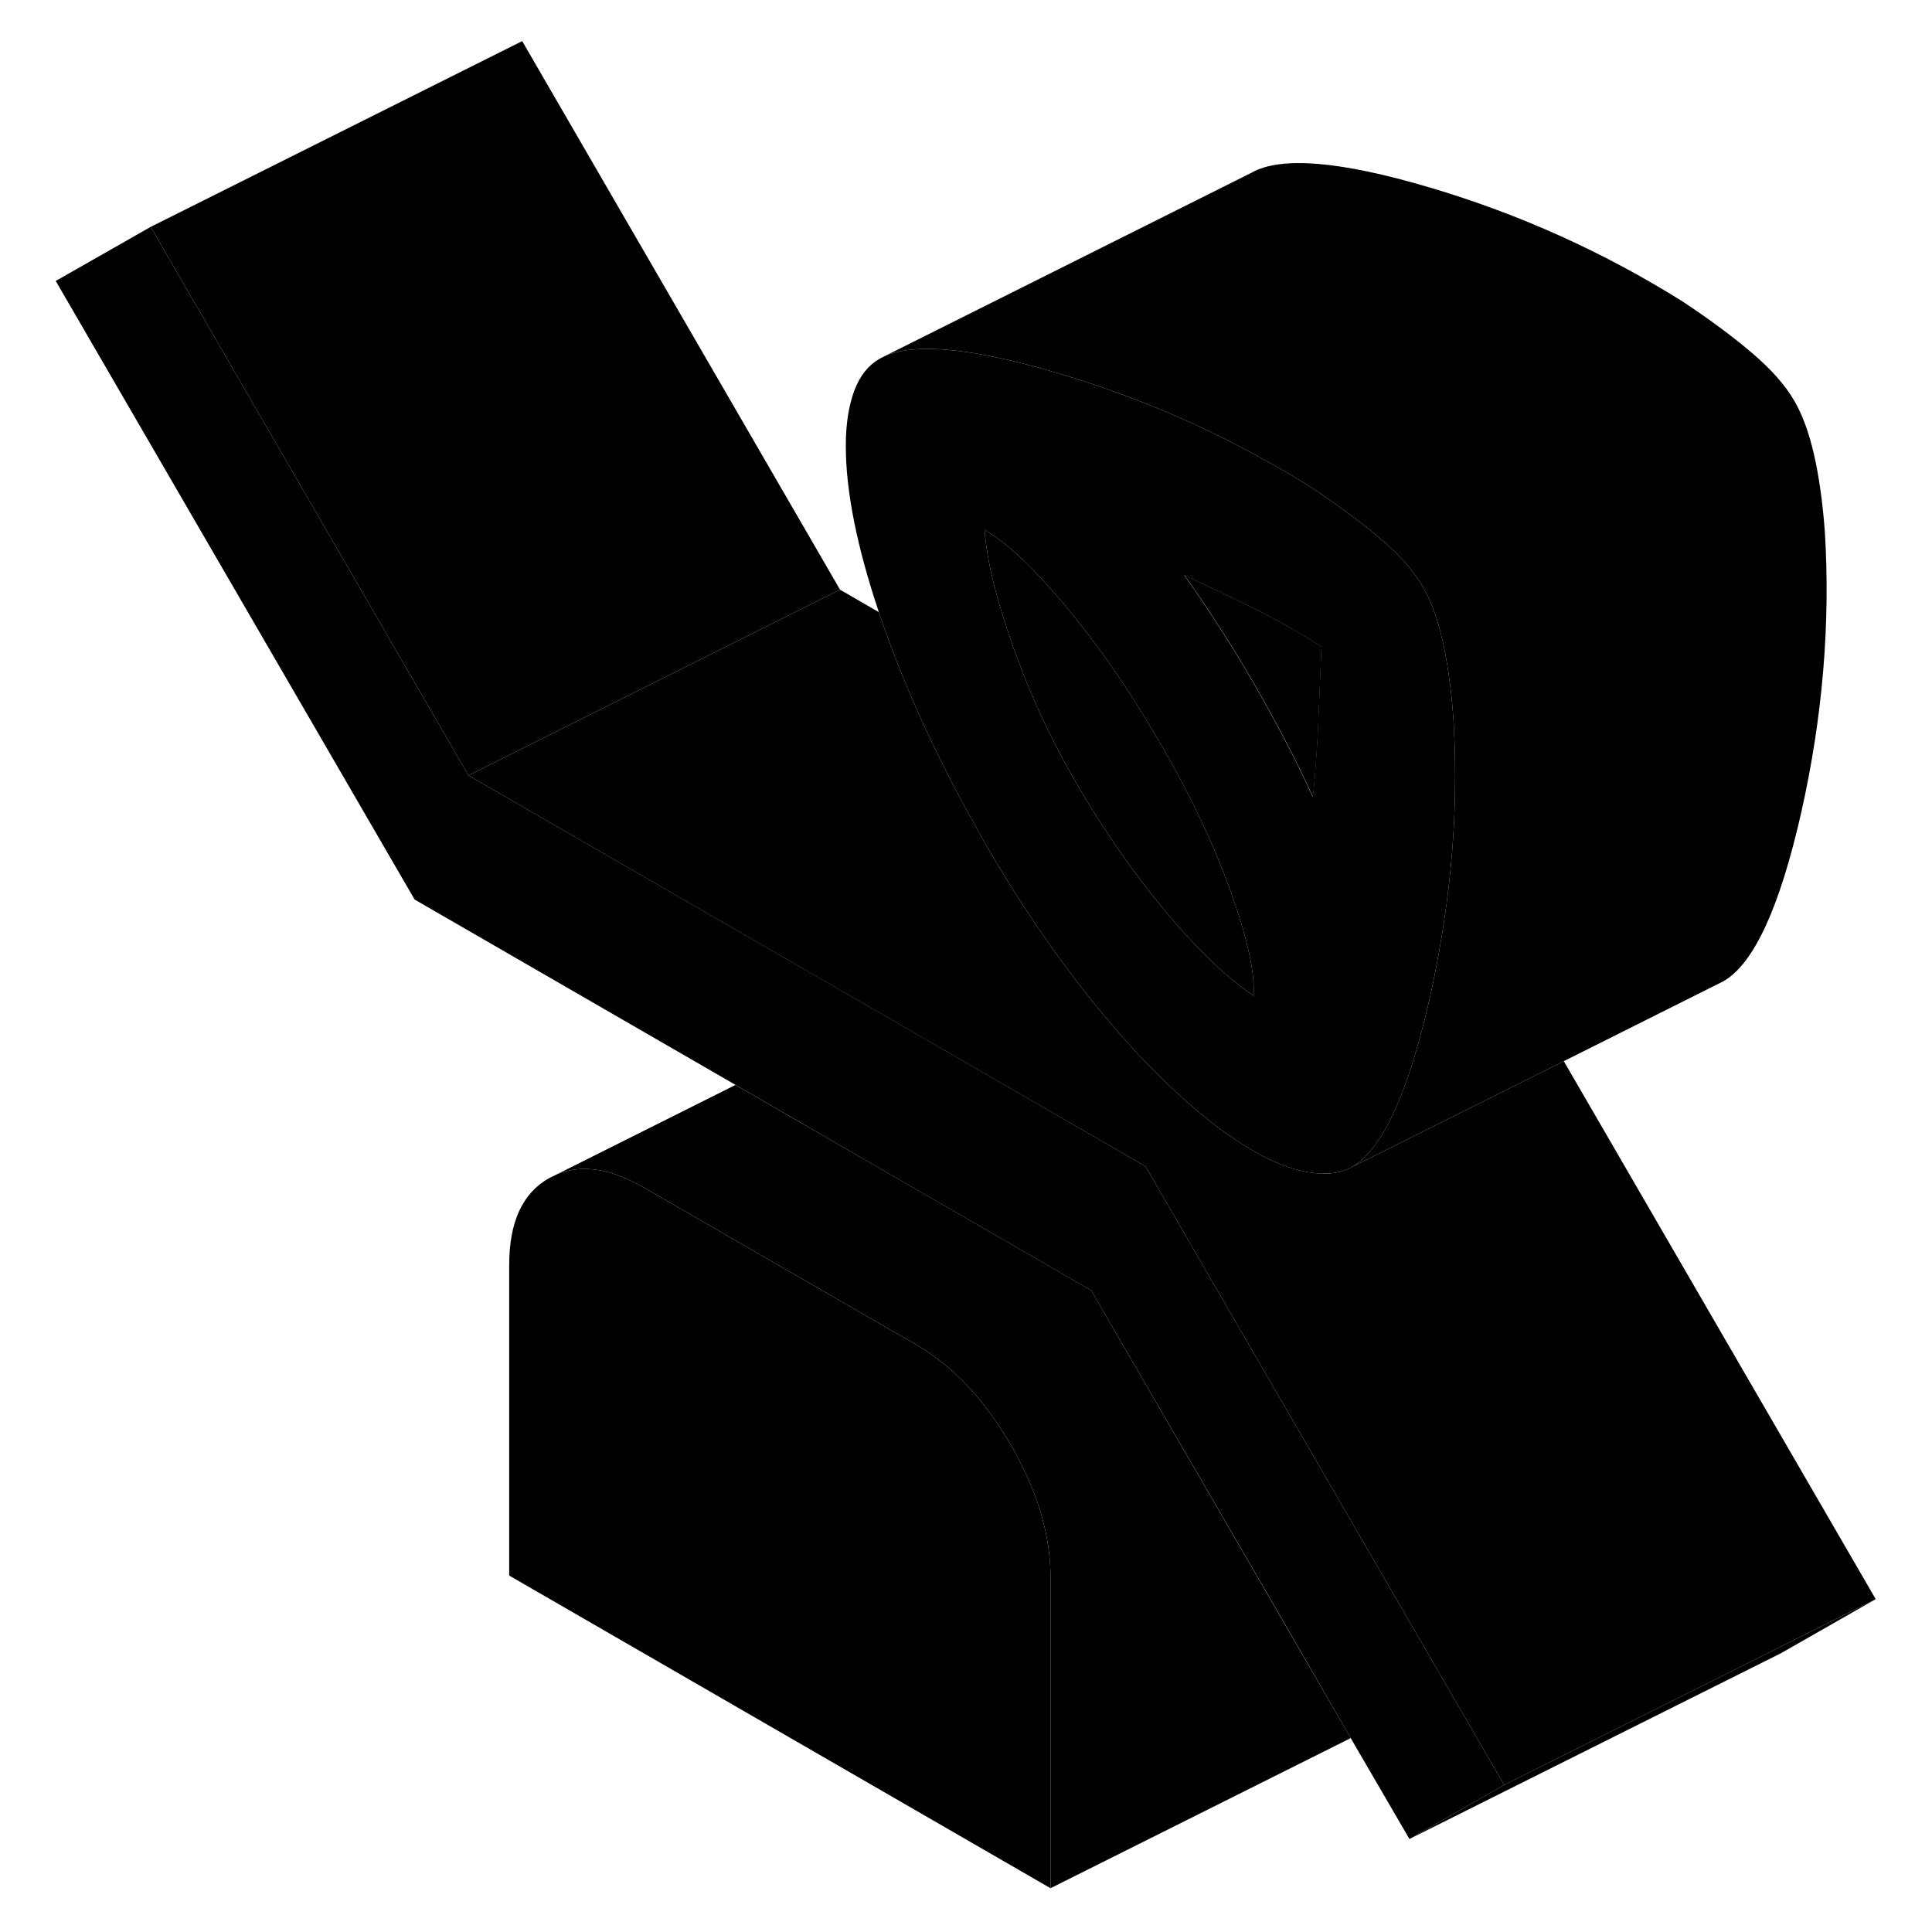 <svg width="24" height="24" viewBox="0 0 102 104" xmlns="http://www.w3.org/2000/svg" stroke-width="1px" stroke-linecap="round" stroke-linejoin="round">
    <path d="M77.23 38.593C77.11 36.993 76.91 35.603 76.64 34.433C76.37 33.273 76.02 32.313 75.59 31.583C75.11 30.743 74.36 29.903 73.36 29.043C72.36 28.183 71.1 27.242 69.58 26.233C68.71 25.683 67.82 25.163 66.92 24.673C63.45 22.753 59.8 21.233 55.96 20.093C51.37 18.733 48.24 18.433 46.6 19.183L46.36 19.303C45.75 19.653 45.29 20.223 44.99 21.023C44.69 21.823 44.53 22.812 44.53 24.003C44.53 26.453 45.13 29.433 46.31 32.953C46.37 33.133 46.43 33.312 46.49 33.492C47.71 36.983 49.33 40.572 51.38 44.233C51.52 44.492 51.67 44.763 51.82 45.032C54.07 48.983 56.5 52.453 59.11 55.463C60.33 56.873 61.53 58.093 62.68 59.123C63.36 59.742 64.03 60.292 64.68 60.773C65.29 61.222 65.89 61.623 66.48 61.963C67.49 62.543 68.45 62.923 69.37 63.093C69.39 63.093 69.42 63.103 69.44 63.103C70.39 63.263 71.16 63.163 71.77 62.823C72.92 62.163 73.94 60.493 74.85 57.793C75.1 57.053 75.34 56.233 75.57 55.333C75.71 54.823 75.83 54.292 75.96 53.742C76.21 52.642 76.42 51.533 76.6 50.443C77 48.033 77.24 45.642 77.31 43.273C77.35 41.712 77.33 40.143 77.23 38.593ZM66.48 53.603C65.69 53.073 64.87 52.383 63.99 51.523C63.26 50.803 62.49 49.962 61.7 49.013C59.97 46.932 58.38 44.642 56.92 42.123C56.11 40.733 55.38 39.293 54.72 37.813C54.3 36.843 53.91 35.853 53.55 34.853C52.64 32.303 52.12 30.192 52 28.523C53.22 29.223 54.69 30.613 56.42 32.693C58.15 34.773 59.77 37.123 61.29 39.733C61.84 40.653 62.35 41.572 62.82 42.483C63.72 44.212 64.49 45.932 65.12 47.642C65.95 49.873 66.4 51.643 66.48 52.953C66.49 53.183 66.49 53.403 66.48 53.603ZM69.95 39.093C69.89 40.443 69.79 41.722 69.67 42.903C69.19 41.852 68.69 40.833 68.17 39.843C67.65 38.843 67.09 37.822 66.48 36.773C65.94 35.833 65.35 34.862 64.71 33.873C64.07 32.873 63.42 31.903 62.75 30.963C63.96 31.523 65.19 32.113 66.44 32.723C67.68 33.343 68.91 34.033 70.13 34.803C70.07 36.303 70.01 37.733 69.95 39.093Z" class="pr-icon-iso-solid-stroke" stroke-linejoin="round"/>
    <path d="M70.14 34.803C70.08 36.303 70.02 37.733 69.96 39.093C69.9 40.443 69.8 41.723 69.68 42.903C69.2 41.853 68.7 40.833 68.18 39.843C67.66 38.843 67.1 37.823 66.49 36.773C65.95 35.833 65.36 34.863 64.72 33.873C64.08 32.873 63.43 31.903 62.76 30.963C63.97 31.523 65.2 32.113 66.45 32.723C67.69 33.343 68.92 34.033 70.14 34.803Z" class="pr-icon-iso-solid-stroke" stroke-linejoin="round"/>
    <path d="M66.48 52.953C66.49 53.182 66.49 53.403 66.48 53.602C65.69 53.072 64.87 52.383 63.99 51.523C63.26 50.803 62.49 49.962 61.7 49.013C59.97 46.932 58.38 44.642 56.92 42.122C56.11 40.732 55.38 39.292 54.72 37.812C54.3 36.843 53.91 35.852 53.55 34.852C52.64 32.303 52.12 30.192 52 28.523C53.22 29.223 54.69 30.613 56.42 32.693C58.15 34.773 59.77 37.122 61.29 39.732C61.84 40.652 62.35 41.572 62.82 42.482C63.72 44.212 64.49 45.932 65.12 47.642C65.95 49.873 66.4 51.642 66.48 52.953Z" class="pr-icon-iso-solid-stroke" stroke-linejoin="round"/>
    <path d="M79.97 96.083L74.87 98.993L71.71 93.563L68.12 87.343L57.74 69.463L46.41 62.923L38.6 58.403L21.32 48.423L2 15.123L7.11 12.213L24.22 41.743L46.36 54.523L47.09 54.943L60.66 62.783L75.55 88.463L79.97 96.083Z" class="pr-icon-iso-solid-stroke" stroke-linejoin="round"/>
    <path d="M55.55 84.923V101.643L26.41 84.813V68.093C26.41 65.793 27.12 64.233 28.55 63.423L29 63.203C30.34 62.663 31.9 62.903 33.69 63.943L46.41 71.283L48.27 72.353C50.27 73.513 51.99 75.323 53.41 77.783C53.71 78.293 53.98 78.803 54.21 79.313C55.11 81.233 55.55 83.103 55.55 84.923Z" class="pr-icon-iso-solid-stroke" stroke-linejoin="round"/>
    <path d="M99.97 86.083L94.87 88.993L74.87 98.993L79.97 96.083L94.7 88.713L99.97 86.083Z" class="pr-icon-iso-solid-stroke" stroke-linejoin="round"/>
    <path d="M99.97 86.083L94.7 88.713L79.97 96.083L75.55 88.463L60.66 62.783L47.08 54.943L46.35 54.523L24.22 41.743L44.22 31.743L46.31 32.953C46.37 33.133 46.43 33.313 46.49 33.493C47.71 36.983 49.33 40.573 51.38 44.233C51.52 44.493 51.67 44.763 51.82 45.033C54.07 48.983 56.5 52.453 59.11 55.463C60.33 56.873 61.53 58.093 62.68 59.123C63.36 59.743 64.03 60.293 64.68 60.773C65.29 61.223 65.89 61.623 66.48 61.963C67.49 62.543 68.45 62.923 69.37 63.093C69.39 63.093 69.42 63.103 69.44 63.103C70.39 63.263 71.16 63.163 71.77 62.823L77.91 59.753L83.18 57.123L99.97 86.083Z" class="pr-icon-iso-solid-stroke" stroke-linejoin="round"/>
    <path d="M44.22 31.743L24.22 41.743L7.11 12.213L27.11 2.213L44.22 31.743Z" class="pr-icon-iso-solid-stroke" stroke-linejoin="round"/>
    <path d="M95.96 43.742C94.8 48.862 93.41 51.882 91.77 52.822L83.18 57.122L77.91 59.752L71.77 62.822C72.92 62.162 73.94 60.492 74.85 57.792C75.1 57.052 75.34 56.232 75.57 55.332C75.71 54.822 75.83 54.292 75.96 53.742C76.21 52.642 76.42 51.532 76.6 50.442C77 48.032 77.24 45.642 77.31 43.272C77.35 41.712 77.33 40.142 77.23 38.592C77.11 36.992 76.91 35.602 76.64 34.432C76.37 33.272 76.02 32.312 75.59 31.582C75.11 30.742 74.36 29.902 73.36 29.042C72.36 28.182 71.1 27.242 69.58 26.232C68.71 25.682 67.82 25.162 66.92 24.672C63.45 22.752 59.8 21.232 55.96 20.092C51.37 18.732 48.24 18.432 46.6 19.182L66.36 9.302C67.93 8.402 71.14 8.662 75.96 10.092C80.79 11.522 85.33 13.572 89.58 16.232C91.1 17.242 92.36 18.182 93.36 19.042C94.36 19.902 95.11 20.742 95.59 21.582C96.02 22.312 96.37 23.272 96.64 24.432C96.91 25.602 97.11 26.992 97.23 28.592C97.54 33.572 97.11 38.622 95.96 43.742Z" class="pr-icon-iso-solid-stroke" stroke-linejoin="round"/>
    <path d="M55.55 101.642V84.922C55.55 83.102 55.11 81.232 54.21 79.312C53.98 78.802 53.71 78.292 53.41 77.782C51.99 75.322 50.27 73.512 48.27 72.352L46.41 71.282L33.69 63.942C31.9 62.902 30.34 62.662 29 63.202L38.59 58.402L46.41 62.922L57.74 69.462L68.11 87.342L71.71 93.562L55.55 101.642Z" class="pr-icon-iso-solid-stroke" stroke-linejoin="round"/>
    <path d="M64.68 60.773L60.66 62.782" class="pr-icon-iso-solid-stroke" stroke-linejoin="round"/>
</svg>